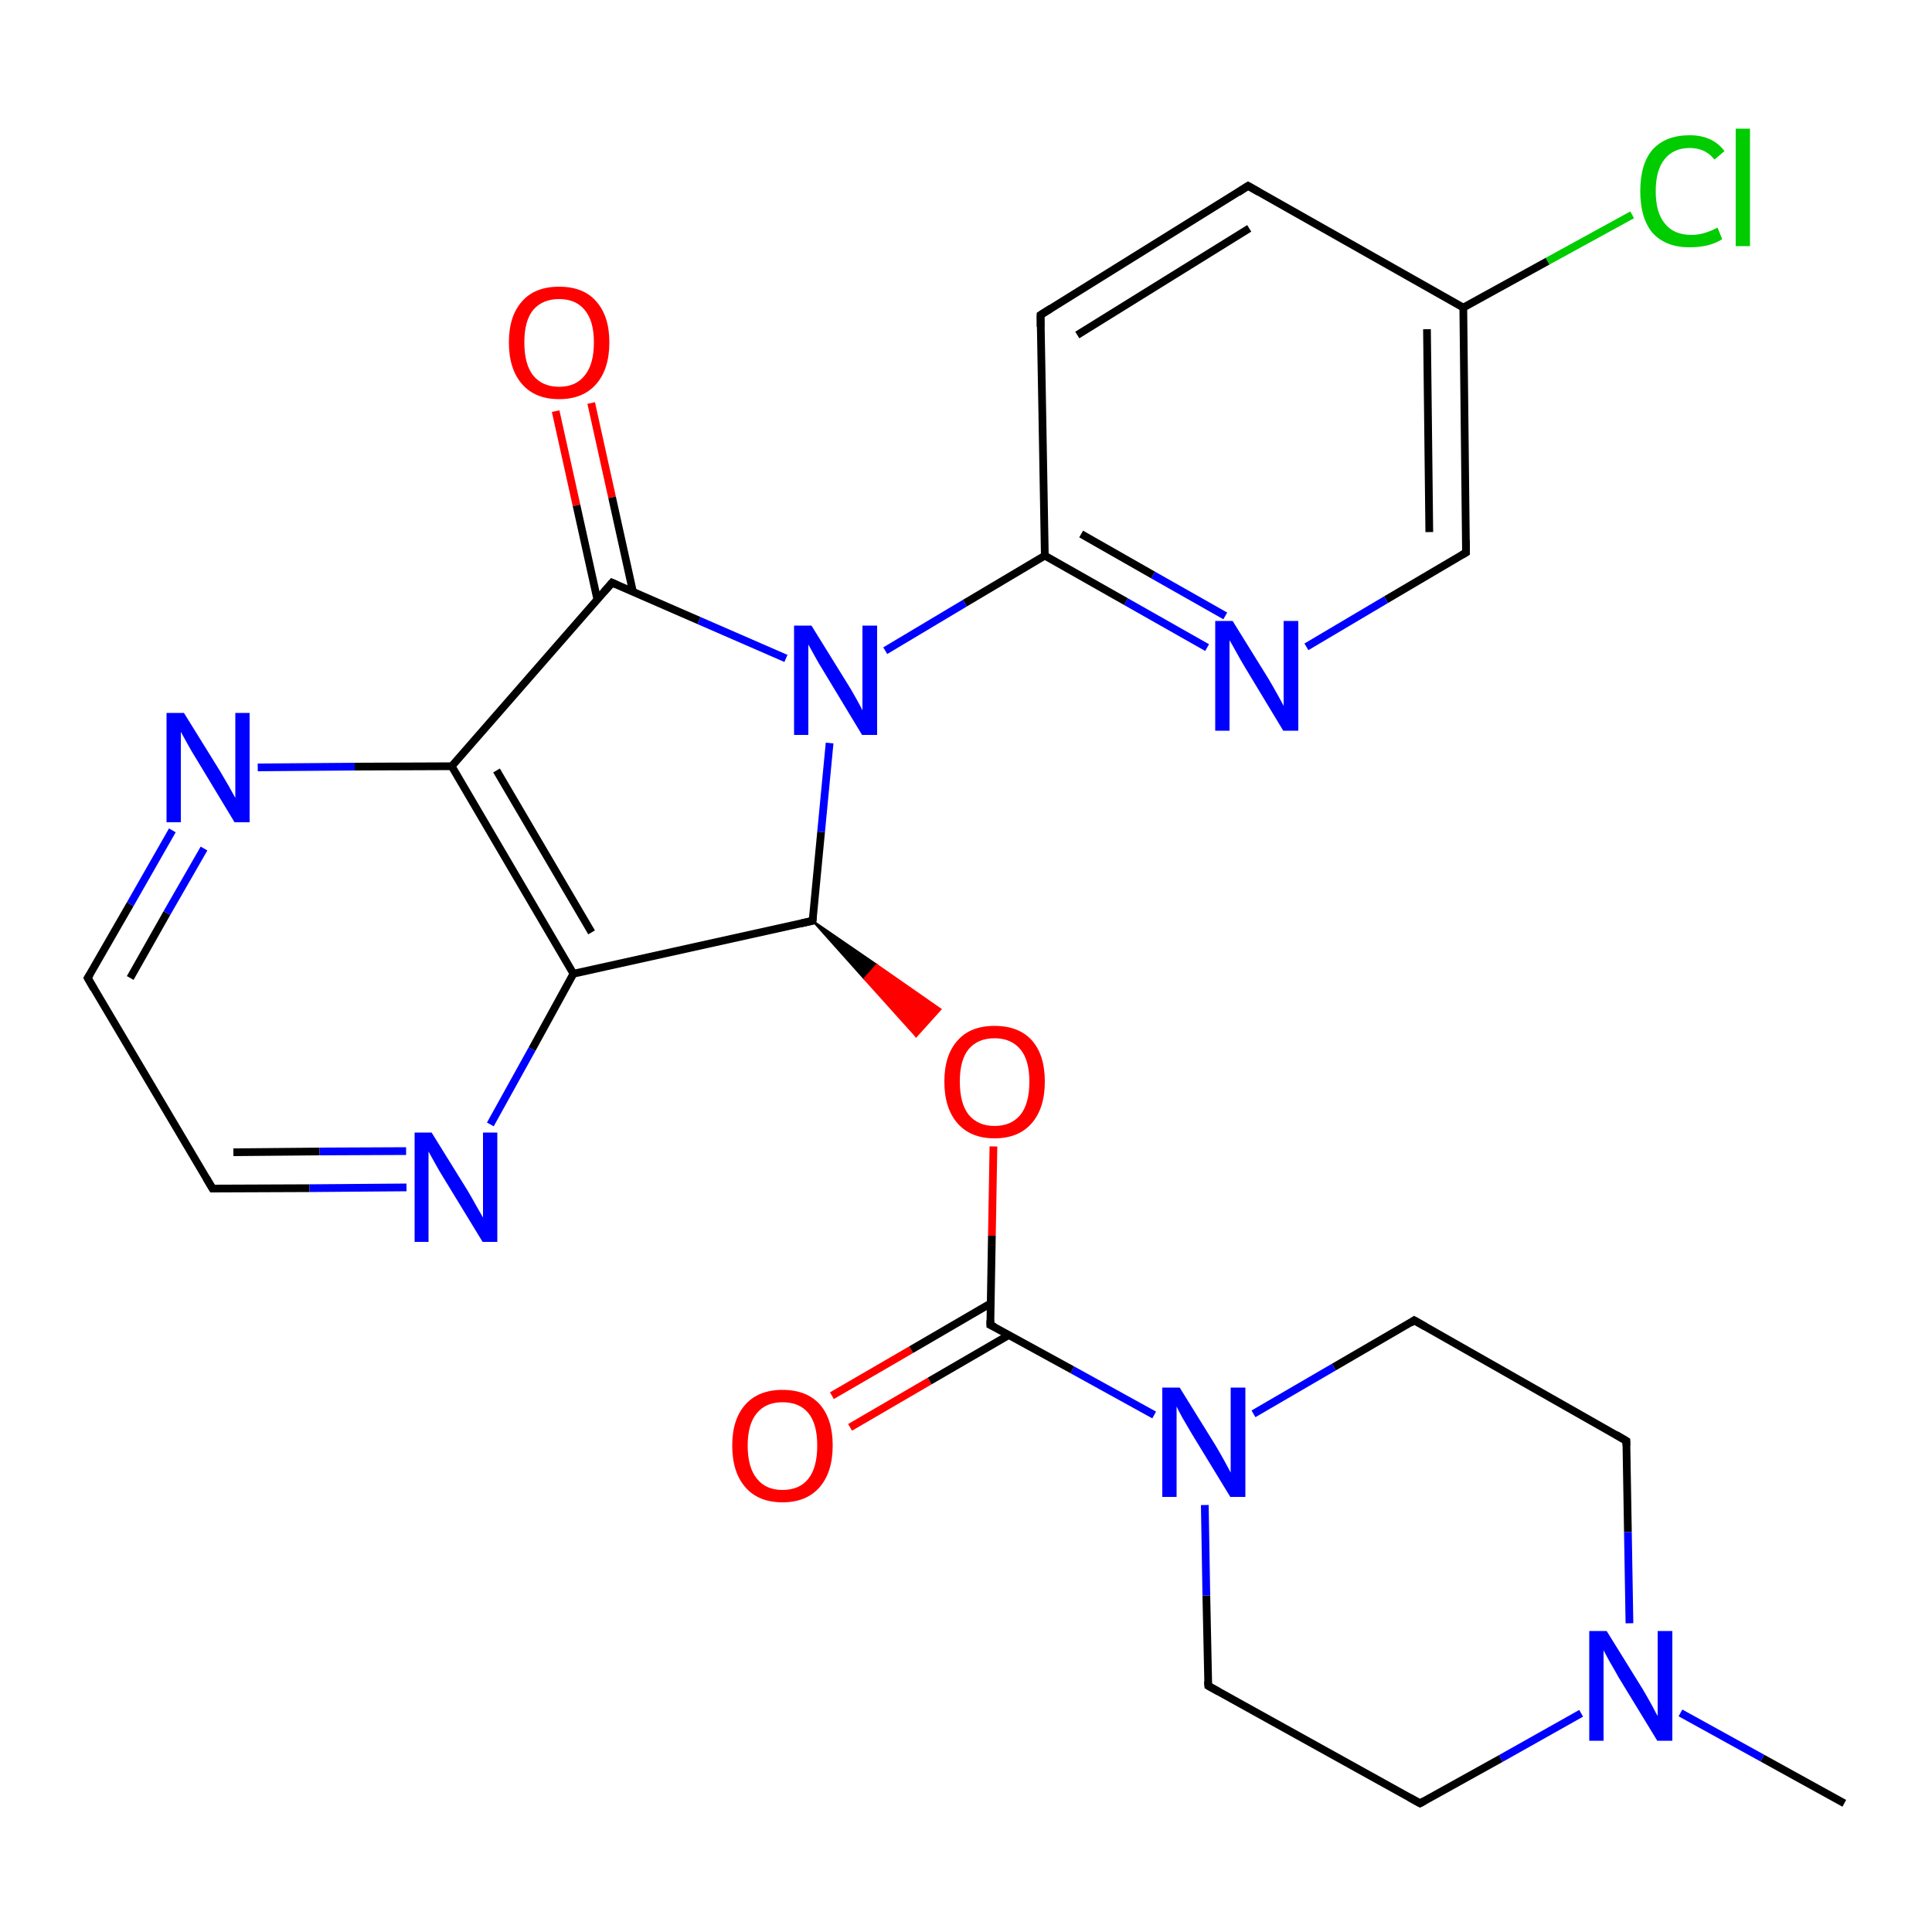 <?xml version='1.0' encoding='iso-8859-1'?>
<svg version='1.1' baseProfile='full'
              xmlns='http://www.w3.org/2000/svg'
                      xmlns:rdkit='http://www.rdkit.org/xml'
                      xmlns:xlink='http://www.w3.org/1999/xlink'
                  xml:space='preserve'
width='500px' height='500px' viewBox='0 0 500 500'>
<!-- END OF HEADER -->
<path class='bond-0 atom-1 atom-0' d='M 210.3,238.3 L 212.5,215.3' style='fill:none;fill-rule:evenodd;stroke:#000000;stroke-width:2.0px;stroke-linecap:butt;stroke-linejoin:miter;stroke-opacity:1' />
<path class='bond-0 atom-1 atom-0' d='M 212.5,215.3 L 214.7,192.3' style='fill:none;fill-rule:evenodd;stroke:#0000FF;stroke-width:2.0px;stroke-linecap:butt;stroke-linejoin:miter;stroke-opacity:1' />
<path class='bond-1 atom-2 atom-0' d='M 158.4,150.8 L 180.9,160.6' style='fill:none;fill-rule:evenodd;stroke:#000000;stroke-width:2.0px;stroke-linecap:butt;stroke-linejoin:miter;stroke-opacity:1' />
<path class='bond-1 atom-2 atom-0' d='M 180.9,160.6 L 203.4,170.4' style='fill:none;fill-rule:evenodd;stroke:#0000FF;stroke-width:2.0px;stroke-linecap:butt;stroke-linejoin:miter;stroke-opacity:1' />
<path class='bond-2 atom-3 atom-2' d='M 116.9,198.3 L 158.4,150.8' style='fill:none;fill-rule:evenodd;stroke:#000000;stroke-width:2.0px;stroke-linecap:butt;stroke-linejoin:miter;stroke-opacity:1' />
<path class='bond-3 atom-4 atom-1' d='M 148.4,252.0 L 210.3,238.3' style='fill:none;fill-rule:evenodd;stroke:#000000;stroke-width:2.0px;stroke-linecap:butt;stroke-linejoin:miter;stroke-opacity:1' />
<path class='bond-4 atom-1 atom-5' d='M 210.3,238.3 L 226.9,249.7 L 223.7,253.3 Z' style='fill:#000000;fill-rule:evenodd;fill-opacity:1;stroke:#000000;stroke-width:0.5px;stroke-linecap:butt;stroke-linejoin:miter;stroke-opacity:1;' />
<path class='bond-4 atom-1 atom-5' d='M 226.9,249.7 L 237.1,268.2 L 243.4,261.2 Z' style='fill:#FF0000;fill-rule:evenodd;fill-opacity:1;stroke:#FF0000;stroke-width:0.5px;stroke-linecap:butt;stroke-linejoin:miter;stroke-opacity:1;' />
<path class='bond-4 atom-1 atom-5' d='M 226.9,249.7 L 223.7,253.3 L 237.1,268.2 Z' style='fill:#FF0000;fill-rule:evenodd;fill-opacity:1;stroke:#FF0000;stroke-width:0.5px;stroke-linecap:butt;stroke-linejoin:miter;stroke-opacity:1;' />
<path class='bond-5 atom-6 atom-5' d='M 256.3,342.9 L 256.7,319.8' style='fill:none;fill-rule:evenodd;stroke:#000000;stroke-width:2.0px;stroke-linecap:butt;stroke-linejoin:miter;stroke-opacity:1' />
<path class='bond-5 atom-6 atom-5' d='M 256.7,319.8 L 257.1,296.7' style='fill:none;fill-rule:evenodd;stroke:#FF0000;stroke-width:2.0px;stroke-linecap:butt;stroke-linejoin:miter;stroke-opacity:1' />
<path class='bond-6 atom-7 atom-0' d='M 270.4,143.8 L 249.7,156.1' style='fill:none;fill-rule:evenodd;stroke:#000000;stroke-width:2.0px;stroke-linecap:butt;stroke-linejoin:miter;stroke-opacity:1' />
<path class='bond-6 atom-7 atom-0' d='M 249.7,156.1 L 229.1,168.4' style='fill:none;fill-rule:evenodd;stroke:#0000FF;stroke-width:2.0px;stroke-linecap:butt;stroke-linejoin:miter;stroke-opacity:1' />
<path class='bond-7 atom-8 atom-6' d='M 298.7,366.2 L 277.5,354.5' style='fill:none;fill-rule:evenodd;stroke:#0000FF;stroke-width:2.0px;stroke-linecap:butt;stroke-linejoin:miter;stroke-opacity:1' />
<path class='bond-7 atom-8 atom-6' d='M 277.5,354.5 L 256.3,342.9' style='fill:none;fill-rule:evenodd;stroke:#000000;stroke-width:2.0px;stroke-linecap:butt;stroke-linejoin:miter;stroke-opacity:1' />
<path class='bond-8 atom-9 atom-7' d='M 312.4,167.6 L 291.4,155.7' style='fill:none;fill-rule:evenodd;stroke:#0000FF;stroke-width:2.0px;stroke-linecap:butt;stroke-linejoin:miter;stroke-opacity:1' />
<path class='bond-8 atom-9 atom-7' d='M 291.4,155.7 L 270.4,143.8' style='fill:none;fill-rule:evenodd;stroke:#000000;stroke-width:2.0px;stroke-linecap:butt;stroke-linejoin:miter;stroke-opacity:1' />
<path class='bond-8 atom-9 atom-7' d='M 317.1,159.4 L 298.4,148.8' style='fill:none;fill-rule:evenodd;stroke:#0000FF;stroke-width:2.0px;stroke-linecap:butt;stroke-linejoin:miter;stroke-opacity:1' />
<path class='bond-8 atom-9 atom-7' d='M 298.4,148.8 L 279.8,138.2' style='fill:none;fill-rule:evenodd;stroke:#000000;stroke-width:2.0px;stroke-linecap:butt;stroke-linejoin:miter;stroke-opacity:1' />
<path class='bond-9 atom-10 atom-3' d='M 66.7,198.6 L 91.8,198.4' style='fill:none;fill-rule:evenodd;stroke:#0000FF;stroke-width:2.0px;stroke-linecap:butt;stroke-linejoin:miter;stroke-opacity:1' />
<path class='bond-9 atom-10 atom-3' d='M 91.8,198.4 L 116.9,198.3' style='fill:none;fill-rule:evenodd;stroke:#000000;stroke-width:2.0px;stroke-linecap:butt;stroke-linejoin:miter;stroke-opacity:1' />
<path class='bond-10 atom-11 atom-4' d='M 126.9,291.0 L 137.7,271.5' style='fill:none;fill-rule:evenodd;stroke:#0000FF;stroke-width:2.0px;stroke-linecap:butt;stroke-linejoin:miter;stroke-opacity:1' />
<path class='bond-10 atom-11 atom-4' d='M 137.7,271.5 L 148.4,252.0' style='fill:none;fill-rule:evenodd;stroke:#000000;stroke-width:2.0px;stroke-linecap:butt;stroke-linejoin:miter;stroke-opacity:1' />
<path class='bond-11 atom-12 atom-18' d='M 409.2,443.4 L 388.4,455.1' style='fill:none;fill-rule:evenodd;stroke:#0000FF;stroke-width:2.0px;stroke-linecap:butt;stroke-linejoin:miter;stroke-opacity:1' />
<path class='bond-11 atom-12 atom-18' d='M 388.4,455.1 L 367.5,466.7' style='fill:none;fill-rule:evenodd;stroke:#000000;stroke-width:2.0px;stroke-linecap:butt;stroke-linejoin:miter;stroke-opacity:1' />
<path class='bond-12 atom-13 atom-2' d='M 153.0,104.3 L 158.4,128.7' style='fill:none;fill-rule:evenodd;stroke:#FF0000;stroke-width:2.0px;stroke-linecap:butt;stroke-linejoin:miter;stroke-opacity:1' />
<path class='bond-12 atom-13 atom-2' d='M 158.4,128.7 L 163.8,153.1' style='fill:none;fill-rule:evenodd;stroke:#000000;stroke-width:2.0px;stroke-linecap:butt;stroke-linejoin:miter;stroke-opacity:1' />
<path class='bond-12 atom-13 atom-2' d='M 143.8,106.4 L 149.2,130.8' style='fill:none;fill-rule:evenodd;stroke:#FF0000;stroke-width:2.0px;stroke-linecap:butt;stroke-linejoin:miter;stroke-opacity:1' />
<path class='bond-12 atom-13 atom-2' d='M 149.2,130.8 L 154.6,155.2' style='fill:none;fill-rule:evenodd;stroke:#000000;stroke-width:2.0px;stroke-linecap:butt;stroke-linejoin:miter;stroke-opacity:1' />
<path class='bond-13 atom-14 atom-6' d='M 215.3,361.2 L 235.8,349.3' style='fill:none;fill-rule:evenodd;stroke:#FF0000;stroke-width:2.0px;stroke-linecap:butt;stroke-linejoin:miter;stroke-opacity:1' />
<path class='bond-13 atom-14 atom-6' d='M 235.8,349.3 L 256.4,337.3' style='fill:none;fill-rule:evenodd;stroke:#000000;stroke-width:2.0px;stroke-linecap:butt;stroke-linejoin:miter;stroke-opacity:1' />
<path class='bond-13 atom-14 atom-6' d='M 220.0,369.4 L 240.6,357.4' style='fill:none;fill-rule:evenodd;stroke:#FF0000;stroke-width:2.0px;stroke-linecap:butt;stroke-linejoin:miter;stroke-opacity:1' />
<path class='bond-13 atom-14 atom-6' d='M 240.6,357.4 L 261.1,345.5' style='fill:none;fill-rule:evenodd;stroke:#000000;stroke-width:2.0px;stroke-linecap:butt;stroke-linejoin:miter;stroke-opacity:1' />
<path class='bond-14 atom-15 atom-8' d='M 366.0,341.7 L 345.2,353.8' style='fill:none;fill-rule:evenodd;stroke:#000000;stroke-width:2.0px;stroke-linecap:butt;stroke-linejoin:miter;stroke-opacity:1' />
<path class='bond-14 atom-15 atom-8' d='M 345.2,353.8 L 324.4,365.9' style='fill:none;fill-rule:evenodd;stroke:#0000FF;stroke-width:2.0px;stroke-linecap:butt;stroke-linejoin:miter;stroke-opacity:1' />
<path class='bond-15 atom-16 atom-8' d='M 312.7,436.3 L 312.2,412.9' style='fill:none;fill-rule:evenodd;stroke:#000000;stroke-width:2.0px;stroke-linecap:butt;stroke-linejoin:miter;stroke-opacity:1' />
<path class='bond-15 atom-16 atom-8' d='M 312.2,412.9 L 311.8,389.5' style='fill:none;fill-rule:evenodd;stroke:#0000FF;stroke-width:2.0px;stroke-linecap:butt;stroke-linejoin:miter;stroke-opacity:1' />
<path class='bond-16 atom-17 atom-7' d='M 269.3,81.5 L 270.4,143.8' style='fill:none;fill-rule:evenodd;stroke:#000000;stroke-width:2.0px;stroke-linecap:butt;stroke-linejoin:miter;stroke-opacity:1' />
<path class='bond-17 atom-18 atom-16' d='M 367.5,466.7 L 312.7,436.3' style='fill:none;fill-rule:evenodd;stroke:#000000;stroke-width:2.0px;stroke-linecap:butt;stroke-linejoin:miter;stroke-opacity:1' />
<path class='bond-18 atom-19 atom-15' d='M 420.9,372.9 L 366.0,341.7' style='fill:none;fill-rule:evenodd;stroke:#000000;stroke-width:2.0px;stroke-linecap:butt;stroke-linejoin:miter;stroke-opacity:1' />
<path class='bond-19 atom-20 atom-9' d='M 379.4,143.0 L 358.7,155.2' style='fill:none;fill-rule:evenodd;stroke:#000000;stroke-width:2.0px;stroke-linecap:butt;stroke-linejoin:miter;stroke-opacity:1' />
<path class='bond-19 atom-20 atom-9' d='M 358.7,155.2 L 338.1,167.4' style='fill:none;fill-rule:evenodd;stroke:#0000FF;stroke-width:2.0px;stroke-linecap:butt;stroke-linejoin:miter;stroke-opacity:1' />
<path class='bond-20 atom-21 atom-22' d='M 378.7,79.6 L 323.0,48.1' style='fill:none;fill-rule:evenodd;stroke:#000000;stroke-width:2.0px;stroke-linecap:butt;stroke-linejoin:miter;stroke-opacity:1' />
<path class='bond-21 atom-22 atom-17' d='M 323.0,48.1 L 269.3,81.5' style='fill:none;fill-rule:evenodd;stroke:#000000;stroke-width:2.0px;stroke-linecap:butt;stroke-linejoin:miter;stroke-opacity:1' />
<path class='bond-21 atom-22 atom-17' d='M 323.3,59.1 L 278.8,86.7' style='fill:none;fill-rule:evenodd;stroke:#000000;stroke-width:2.0px;stroke-linecap:butt;stroke-linejoin:miter;stroke-opacity:1' />
<path class='bond-22 atom-23 atom-21' d='M 422.4,55.6 L 400.5,67.6' style='fill:none;fill-rule:evenodd;stroke:#00CC00;stroke-width:2.0px;stroke-linecap:butt;stroke-linejoin:miter;stroke-opacity:1' />
<path class='bond-22 atom-23 atom-21' d='M 400.5,67.6 L 378.7,79.6' style='fill:none;fill-rule:evenodd;stroke:#000000;stroke-width:2.0px;stroke-linecap:butt;stroke-linejoin:miter;stroke-opacity:1' />
<path class='bond-23 atom-24 atom-12' d='M 477.3,466.7 L 456.1,455.0' style='fill:none;fill-rule:evenodd;stroke:#000000;stroke-width:2.0px;stroke-linecap:butt;stroke-linejoin:miter;stroke-opacity:1' />
<path class='bond-23 atom-24 atom-12' d='M 456.1,455.0 L 434.9,443.3' style='fill:none;fill-rule:evenodd;stroke:#0000FF;stroke-width:2.0px;stroke-linecap:butt;stroke-linejoin:miter;stroke-opacity:1' />
<path class='bond-24 atom-25 atom-10' d='M 22.7,253.1 L 33.7,234.0' style='fill:none;fill-rule:evenodd;stroke:#000000;stroke-width:2.0px;stroke-linecap:butt;stroke-linejoin:miter;stroke-opacity:1' />
<path class='bond-24 atom-25 atom-10' d='M 33.7,234.0 L 44.6,214.9' style='fill:none;fill-rule:evenodd;stroke:#0000FF;stroke-width:2.0px;stroke-linecap:butt;stroke-linejoin:miter;stroke-opacity:1' />
<path class='bond-24 atom-25 atom-10' d='M 33.7,253.1 L 43.2,236.3' style='fill:none;fill-rule:evenodd;stroke:#000000;stroke-width:2.0px;stroke-linecap:butt;stroke-linejoin:miter;stroke-opacity:1' />
<path class='bond-24 atom-25 atom-10' d='M 43.2,236.3 L 52.8,219.6' style='fill:none;fill-rule:evenodd;stroke:#0000FF;stroke-width:2.0px;stroke-linecap:butt;stroke-linejoin:miter;stroke-opacity:1' />
<path class='bond-25 atom-26 atom-11' d='M 55.0,307.6 L 80.1,307.5' style='fill:none;fill-rule:evenodd;stroke:#000000;stroke-width:2.0px;stroke-linecap:butt;stroke-linejoin:miter;stroke-opacity:1' />
<path class='bond-25 atom-26 atom-11' d='M 80.1,307.5 L 105.2,307.3' style='fill:none;fill-rule:evenodd;stroke:#0000FF;stroke-width:2.0px;stroke-linecap:butt;stroke-linejoin:miter;stroke-opacity:1' />
<path class='bond-25 atom-26 atom-11' d='M 60.4,298.2 L 82.7,298.0' style='fill:none;fill-rule:evenodd;stroke:#000000;stroke-width:2.0px;stroke-linecap:butt;stroke-linejoin:miter;stroke-opacity:1' />
<path class='bond-25 atom-26 atom-11' d='M 82.7,298.0 L 105.1,297.9' style='fill:none;fill-rule:evenodd;stroke:#0000FF;stroke-width:2.0px;stroke-linecap:butt;stroke-linejoin:miter;stroke-opacity:1' />
<path class='bond-26 atom-3 atom-4' d='M 116.9,198.3 L 148.4,252.0' style='fill:none;fill-rule:evenodd;stroke:#000000;stroke-width:2.0px;stroke-linecap:butt;stroke-linejoin:miter;stroke-opacity:1' />
<path class='bond-26 atom-3 atom-4' d='M 128.5,199.4 L 153.1,241.3' style='fill:none;fill-rule:evenodd;stroke:#000000;stroke-width:2.0px;stroke-linecap:butt;stroke-linejoin:miter;stroke-opacity:1' />
<path class='bond-27 atom-21 atom-20' d='M 378.7,79.6 L 379.4,143.0' style='fill:none;fill-rule:evenodd;stroke:#000000;stroke-width:2.0px;stroke-linecap:butt;stroke-linejoin:miter;stroke-opacity:1' />
<path class='bond-27 atom-21 atom-20' d='M 369.3,85.2 L 369.9,137.7' style='fill:none;fill-rule:evenodd;stroke:#000000;stroke-width:2.0px;stroke-linecap:butt;stroke-linejoin:miter;stroke-opacity:1' />
<path class='bond-28 atom-25 atom-26' d='M 22.7,253.1 L 55.0,307.6' style='fill:none;fill-rule:evenodd;stroke:#000000;stroke-width:2.0px;stroke-linecap:butt;stroke-linejoin:miter;stroke-opacity:1' />
<path class='bond-29 atom-19 atom-12' d='M 420.9,372.9 L 421.3,396.5' style='fill:none;fill-rule:evenodd;stroke:#000000;stroke-width:2.0px;stroke-linecap:butt;stroke-linejoin:miter;stroke-opacity:1' />
<path class='bond-29 atom-19 atom-12' d='M 421.3,396.5 L 421.7,420.1' style='fill:none;fill-rule:evenodd;stroke:#0000FF;stroke-width:2.0px;stroke-linecap:butt;stroke-linejoin:miter;stroke-opacity:1' />
<path d='M 210.4,237.2 L 210.3,238.3 L 207.2,239.0' style='fill:none;stroke:#000000;stroke-width:2.0px;stroke-linecap:butt;stroke-linejoin:miter;stroke-opacity:1;' />
<path d='M 159.5,151.3 L 158.4,150.8 L 156.3,153.2' style='fill:none;stroke:#000000;stroke-width:2.0px;stroke-linecap:butt;stroke-linejoin:miter;stroke-opacity:1;' />
<path d='M 256.3,341.7 L 256.3,342.9 L 257.4,343.4' style='fill:none;stroke:#000000;stroke-width:2.0px;stroke-linecap:butt;stroke-linejoin:miter;stroke-opacity:1;' />
<path d='M 365.0,342.4 L 366.0,341.7 L 368.8,343.3' style='fill:none;stroke:#000000;stroke-width:2.0px;stroke-linecap:butt;stroke-linejoin:miter;stroke-opacity:1;' />
<path d='M 312.6,435.1 L 312.7,436.3 L 315.4,437.8' style='fill:none;stroke:#000000;stroke-width:2.0px;stroke-linecap:butt;stroke-linejoin:miter;stroke-opacity:1;' />
<path d='M 269.3,84.6 L 269.3,81.5 L 272.0,79.8' style='fill:none;stroke:#000000;stroke-width:2.0px;stroke-linecap:butt;stroke-linejoin:miter;stroke-opacity:1;' />
<path d='M 368.6,466.1 L 367.5,466.7 L 364.8,465.2' style='fill:none;stroke:#000000;stroke-width:2.0px;stroke-linecap:butt;stroke-linejoin:miter;stroke-opacity:1;' />
<path d='M 418.2,371.3 L 420.9,372.9 L 420.9,374.1' style='fill:none;stroke:#000000;stroke-width:2.0px;stroke-linecap:butt;stroke-linejoin:miter;stroke-opacity:1;' />
<path d='M 378.4,143.6 L 379.4,143.0 L 379.4,139.9' style='fill:none;stroke:#000000;stroke-width:2.0px;stroke-linecap:butt;stroke-linejoin:miter;stroke-opacity:1;' />
<path d='M 325.8,49.7 L 323.0,48.1 L 320.4,49.8' style='fill:none;stroke:#000000;stroke-width:2.0px;stroke-linecap:butt;stroke-linejoin:miter;stroke-opacity:1;' />
<path d='M 23.3,252.2 L 22.7,253.1 L 24.3,255.9' style='fill:none;stroke:#000000;stroke-width:2.0px;stroke-linecap:butt;stroke-linejoin:miter;stroke-opacity:1;' />
<path d='M 56.2,307.6 L 55.0,307.6 L 53.4,304.9' style='fill:none;stroke:#000000;stroke-width:2.0px;stroke-linecap:butt;stroke-linejoin:miter;stroke-opacity:1;' />
<path class='atom-0' d='M 210.0 161.9
L 219.3 176.9
Q 220.2 178.3, 221.7 181.0
Q 223.2 183.7, 223.2 183.9
L 223.2 161.9
L 227.0 161.9
L 227.0 190.2
L 223.1 190.2
L 213.2 173.8
Q 212.0 171.9, 210.8 169.7
Q 209.6 167.5, 209.2 166.8
L 209.2 190.2
L 205.5 190.2
L 205.5 161.9
L 210.0 161.9
' fill='#0000FF'/>
<path class='atom-5' d='M 244.4 279.9
Q 244.4 273.1, 247.8 269.3
Q 251.1 265.5, 257.4 265.5
Q 263.7 265.5, 267.1 269.3
Q 270.4 273.1, 270.4 279.9
Q 270.4 286.8, 267.0 290.7
Q 263.6 294.6, 257.4 294.6
Q 251.2 294.6, 247.8 290.7
Q 244.4 286.8, 244.4 279.9
M 257.4 291.4
Q 261.7 291.4, 264.1 288.5
Q 266.4 285.6, 266.4 279.9
Q 266.4 274.4, 264.1 271.6
Q 261.7 268.7, 257.4 268.7
Q 253.1 268.7, 250.7 271.5
Q 248.4 274.3, 248.4 279.9
Q 248.4 285.6, 250.7 288.5
Q 253.1 291.4, 257.4 291.4
' fill='#FF0000'/>
<path class='atom-8' d='M 305.3 359.1
L 314.6 374.1
Q 315.5 375.6, 317.0 378.3
Q 318.4 380.9, 318.5 381.1
L 318.5 359.1
L 322.3 359.1
L 322.3 387.4
L 318.4 387.4
L 308.4 371.0
Q 307.3 369.1, 306.0 366.9
Q 304.8 364.7, 304.5 364.0
L 304.5 387.4
L 300.8 387.4
L 300.8 359.1
L 305.3 359.1
' fill='#0000FF'/>
<path class='atom-9' d='M 319.0 160.7
L 328.3 175.7
Q 329.2 177.2, 330.7 179.9
Q 332.2 182.6, 332.2 182.7
L 332.2 160.7
L 336.0 160.7
L 336.0 189.1
L 332.1 189.1
L 322.2 172.7
Q 321.0 170.7, 319.8 168.5
Q 318.6 166.3, 318.2 165.7
L 318.2 189.1
L 314.5 189.1
L 314.5 160.7
L 319.0 160.7
' fill='#0000FF'/>
<path class='atom-10' d='M 47.6 184.5
L 56.9 199.5
Q 57.8 201.0, 59.3 203.6
Q 60.8 206.3, 60.9 206.5
L 60.9 184.5
L 64.6 184.5
L 64.6 212.8
L 60.7 212.8
L 50.8 196.4
Q 49.6 194.5, 48.4 192.3
Q 47.2 190.1, 46.8 189.4
L 46.8 212.8
L 43.1 212.8
L 43.1 184.5
L 47.6 184.5
' fill='#0000FF'/>
<path class='atom-11' d='M 111.7 293.1
L 121.0 308.1
Q 121.9 309.6, 123.4 312.3
Q 124.9 314.9, 125.0 315.1
L 125.0 293.1
L 128.7 293.1
L 128.7 321.4
L 124.9 321.4
L 114.9 305.0
Q 113.7 303.1, 112.5 300.9
Q 111.3 298.7, 110.9 298.0
L 110.9 321.4
L 107.3 321.4
L 107.3 293.1
L 111.7 293.1
' fill='#0000FF'/>
<path class='atom-12' d='M 415.8 422.1
L 425.1 437.1
Q 426.0 438.6, 427.5 441.3
Q 428.9 444.0, 429.0 444.1
L 429.0 422.1
L 432.8 422.1
L 432.8 450.5
L 428.9 450.5
L 418.9 434.1
Q 417.8 432.1, 416.5 429.9
Q 415.3 427.7, 415.0 427.1
L 415.0 450.5
L 411.3 450.5
L 411.3 422.1
L 415.8 422.1
' fill='#0000FF'/>
<path class='atom-13' d='M 131.7 88.6
Q 131.7 81.8, 135.1 78.0
Q 138.4 74.2, 144.7 74.2
Q 151.0 74.2, 154.3 78.0
Q 157.7 81.8, 157.7 88.6
Q 157.7 95.5, 154.3 99.4
Q 150.9 103.3, 144.7 103.3
Q 138.5 103.3, 135.1 99.4
Q 131.7 95.5, 131.7 88.6
M 144.7 100.1
Q 149.0 100.1, 151.3 97.2
Q 153.7 94.3, 153.7 88.6
Q 153.7 83.0, 151.3 80.2
Q 149.0 77.4, 144.7 77.4
Q 140.4 77.4, 138.0 80.2
Q 135.7 83.0, 135.7 88.6
Q 135.7 94.3, 138.0 97.2
Q 140.4 100.1, 144.7 100.1
' fill='#FF0000'/>
<path class='atom-14' d='M 189.5 374.1
Q 189.5 367.3, 192.9 363.5
Q 196.3 359.7, 202.5 359.7
Q 208.8 359.7, 212.2 363.5
Q 215.5 367.3, 215.5 374.1
Q 215.5 381.0, 212.1 384.9
Q 208.7 388.8, 202.5 388.8
Q 196.3 388.8, 192.9 384.9
Q 189.5 381.0, 189.5 374.1
M 202.5 385.6
Q 206.9 385.6, 209.2 382.7
Q 211.5 379.8, 211.5 374.1
Q 211.5 368.5, 209.2 365.7
Q 206.9 362.9, 202.5 362.9
Q 198.2 362.9, 195.9 365.7
Q 193.5 368.5, 193.5 374.1
Q 193.5 379.8, 195.9 382.7
Q 198.2 385.6, 202.5 385.6
' fill='#FF0000'/>
<path class='atom-23' d='M 424.5 49.5
Q 424.5 42.4, 427.7 38.7
Q 431.1 35.0, 437.3 35.0
Q 443.2 35.0, 446.3 39.1
L 443.7 41.3
Q 441.4 38.3, 437.3 38.3
Q 433.1 38.3, 430.8 41.2
Q 428.5 44.0, 428.5 49.5
Q 428.5 55.1, 430.9 57.9
Q 433.2 60.8, 437.8 60.8
Q 440.9 60.8, 444.5 58.9
L 445.7 61.9
Q 444.2 62.9, 441.9 63.5
Q 439.7 64.0, 437.2 64.0
Q 431.1 64.0, 427.7 60.3
Q 424.5 56.5, 424.5 49.5
' fill='#00CC00'/>
<path class='atom-23' d='M 449.2 33.3
L 452.9 33.3
L 452.9 63.7
L 449.2 63.7
L 449.2 33.3
' fill='#00CC00'/>
</svg>
